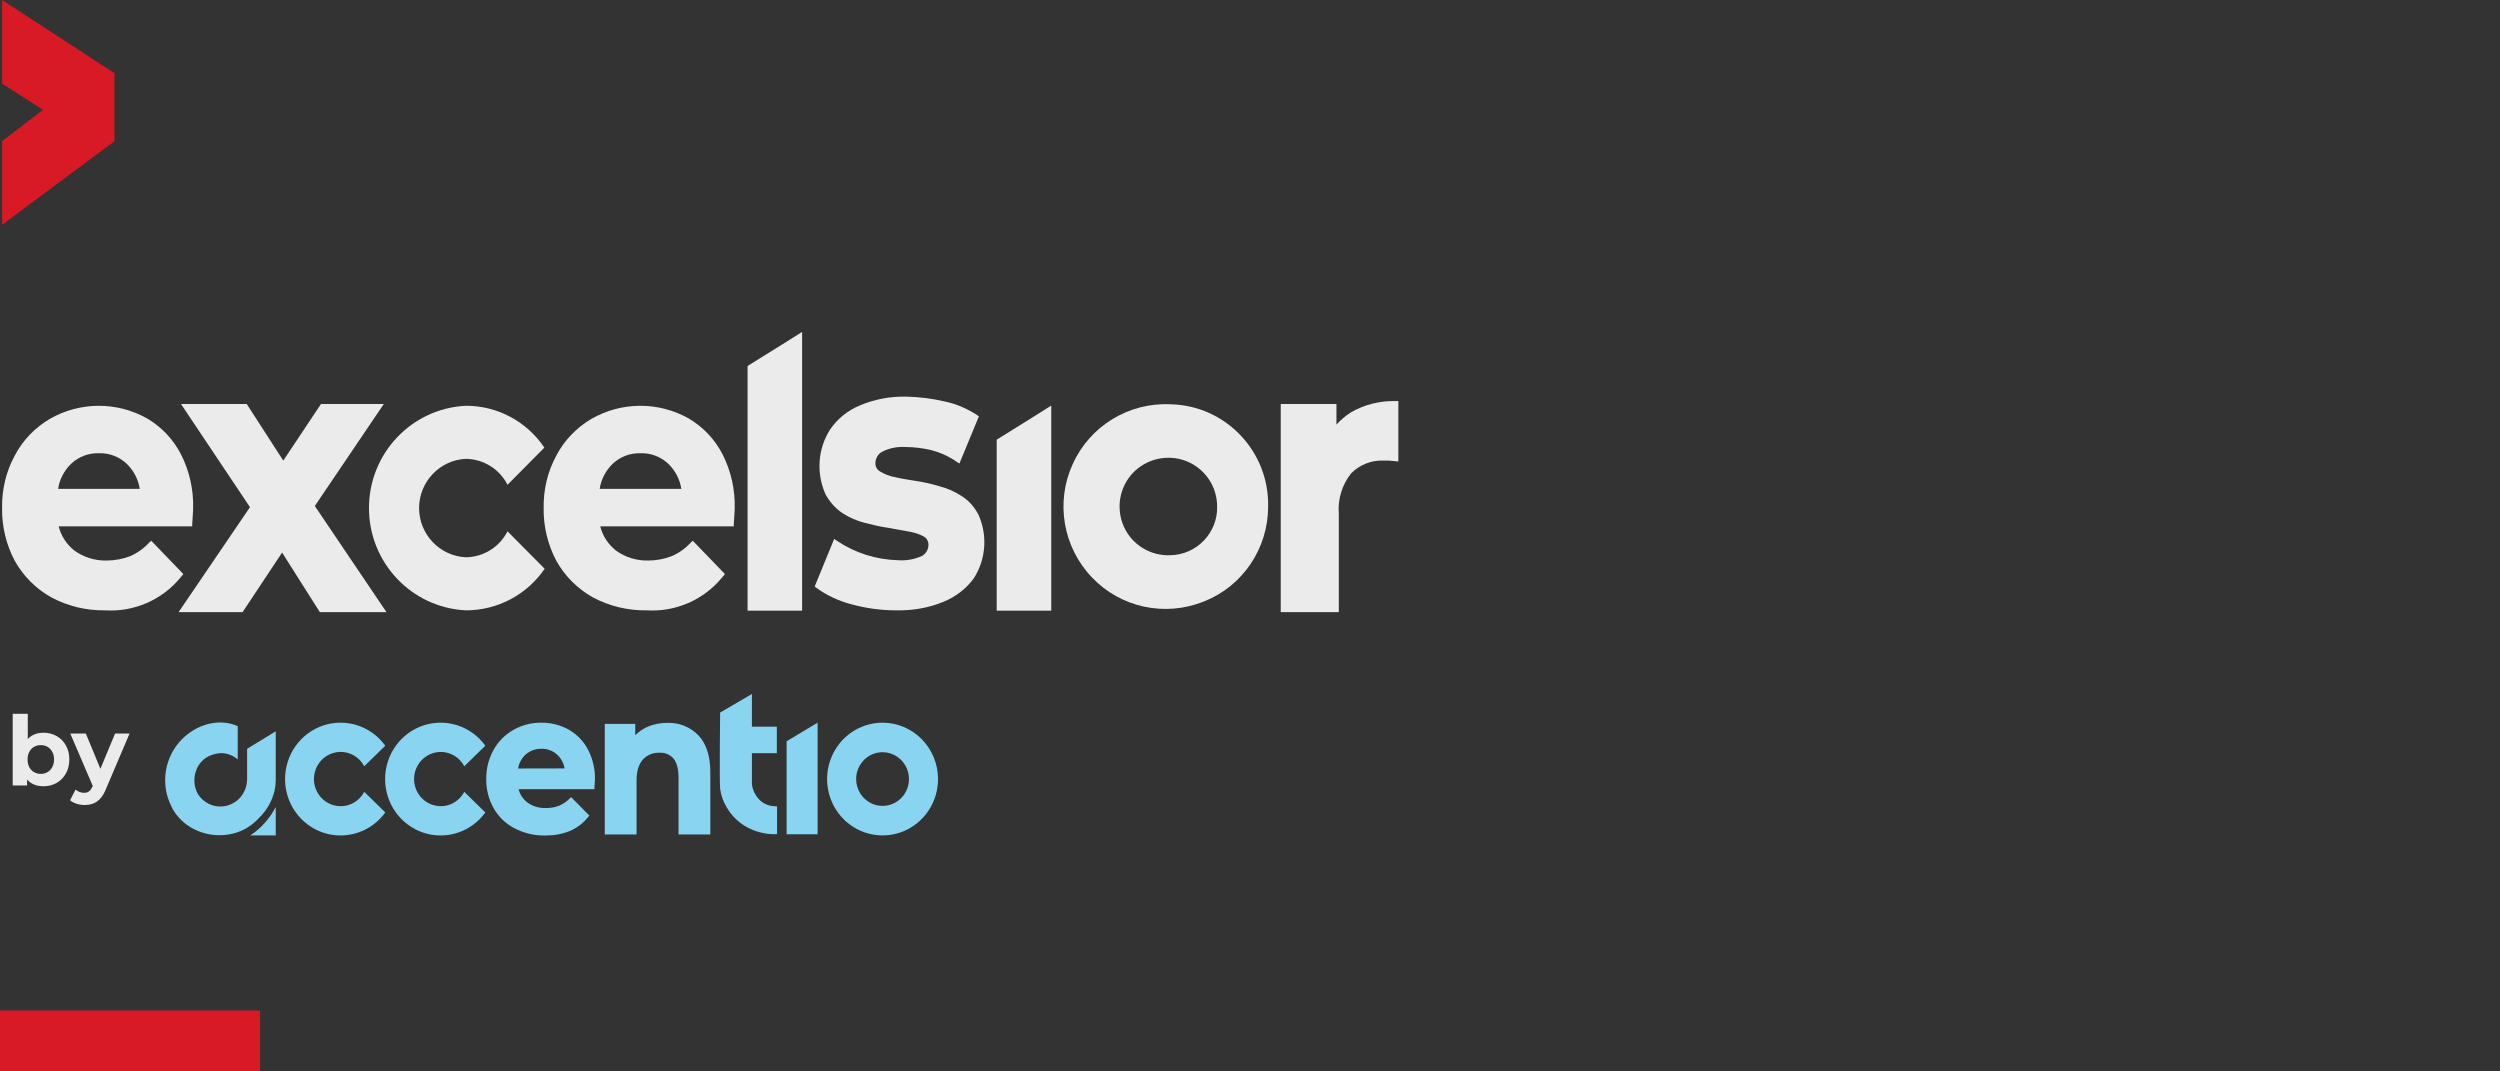 <svg width="350" height="150" viewBox="0 0 350 150" fill="none" xmlns="http://www.w3.org/2000/svg">
<rect x="0" y="0" width="350" height="150" fill="#333333" stroke="none"/>
<g clip-path="url(#clip0_3328_149)">
<path d="M0.291 31.475V19.764L6.014 15.372L0.291 11.712V0L16.028 10.248V19.764L0.291 31.475Z" fill="#D81926"/>
<rect y="141.471" width="36.406" height="8.751" fill="#D81926"/>
<path d="M25.343 63.617C24.27 61.512 22.619 59.779 20.597 58.582C16.347 56.188 11.147 56.23 6.937 58.665C4.874 59.903 3.182 61.636 2.067 63.782C0.829 66.052 0.252 68.569 0.293 71.128C0.252 73.728 0.871 76.245 2.067 78.515C3.264 80.661 5.039 82.436 7.185 83.632C9.496 84.871 12.096 85.49 14.737 85.448C18.74 85.696 22.661 84.004 25.22 80.909L25.673 80.372L21.175 75.709L20.927 75.915C20.185 76.74 19.277 77.401 18.245 77.855C17.172 78.267 16.058 78.474 14.943 78.474C13.293 78.515 11.724 78.02 10.404 77.071C9.331 76.204 8.547 75.049 8.217 73.687H26.912V73.356C27.035 71.623 27.035 71.293 27.035 71.21C27.118 68.611 26.54 65.969 25.343 63.617ZM8.134 68.445C8.34 67.084 9.001 65.845 9.991 64.896C11.064 63.906 12.426 63.41 13.87 63.452C15.315 63.41 16.677 63.947 17.709 64.896C18.699 65.845 19.359 67.084 19.566 68.445H8.134Z" fill="white" fill-opacity="0.9"/>
<path d="M44.074 70.839L53.731 56.56H44.94L39.658 64.484L34.541 56.56H25.337L34.995 71.004L25.007 85.696H33.963L39.493 77.359L44.775 85.696H54.102L44.074 70.839Z" fill="white" fill-opacity="0.9"/>
<path d="M71.053 74.388C69.939 76.575 67.71 77.979 65.234 78.02C61.561 77.855 58.672 74.801 58.672 71.128C58.672 67.455 61.561 64.401 65.234 64.236C67.71 64.277 69.939 65.68 71.053 67.868L76.212 62.668C73.736 58.995 69.65 56.807 65.234 56.807C57.599 57.179 51.657 63.493 51.657 71.128C51.657 78.763 57.599 85.077 65.234 85.448C69.65 85.448 73.777 83.261 76.253 79.629L71.053 74.388Z" fill="white" fill-opacity="0.9"/>
<path d="M101.163 63.617C100.09 61.512 98.439 59.779 96.417 58.582C92.166 56.188 86.966 56.23 82.757 58.665C80.693 59.903 79.001 61.636 77.887 63.782C76.649 66.052 76.071 68.569 76.112 71.128C76.071 73.728 76.69 76.245 77.887 78.515C79.084 80.661 80.858 82.436 83.004 83.632C85.315 84.871 87.915 85.49 90.556 85.448C94.56 85.696 98.48 84.004 101.039 80.909L101.493 80.372L96.995 75.709L96.747 75.915C96.004 76.74 95.096 77.401 94.064 77.855C92.991 78.267 91.877 78.474 90.763 78.474C89.112 78.515 87.544 78.02 86.223 77.071C85.15 76.204 84.366 75.049 84.036 73.687H102.731V73.356C102.855 71.623 102.855 71.293 102.855 71.21C102.937 68.611 102.36 65.969 101.163 63.617ZM83.953 68.445C84.16 67.084 84.82 65.845 85.811 64.896C86.883 63.906 88.245 63.41 89.69 63.452C91.134 63.41 92.496 63.947 93.528 64.896C94.518 65.845 95.179 67.084 95.385 68.445H83.953Z" fill="white" fill-opacity="0.9"/>
<path d="M112.255 46.49L109.573 48.182L104.662 51.236V85.49H112.296V46.49H112.255Z" fill="white" fill-opacity="0.9"/>
<path d="M136.92 71.953C136.383 70.921 135.599 70.055 134.609 69.436C133.659 68.817 132.628 68.363 131.513 68.074C130.44 67.744 129.326 67.496 128.212 67.331C127.139 67.166 126.148 67.001 125.282 66.795C124.539 66.671 123.837 66.382 123.218 66.01C122.764 65.763 122.517 65.268 122.558 64.772C122.599 64.153 122.929 63.534 123.507 63.245C124.539 62.709 125.694 62.503 126.85 62.585C128.005 62.585 129.202 62.75 130.317 62.998C131.596 63.328 132.793 63.864 133.866 64.607L134.32 64.896L137.043 58.293L136.755 58.087C135.351 57.179 133.824 56.519 132.174 56.188C130.44 55.776 128.625 55.569 126.809 55.528C124.621 55.487 122.393 55.9 120.371 56.766C118.679 57.468 117.234 58.623 116.202 60.15C114.469 62.874 114.263 66.299 115.583 69.23C116.161 70.261 116.945 71.169 117.936 71.829C118.885 72.448 119.917 72.903 121.031 73.191C122.145 73.48 123.218 73.728 124.333 73.893C125.406 74.099 126.396 74.264 127.304 74.429C128.005 74.553 128.707 74.76 129.367 75.131C129.739 75.337 129.986 75.791 129.986 76.245C129.986 76.906 129.656 77.483 129.12 77.814C128.047 78.309 126.891 78.515 125.736 78.433C122.723 78.35 119.752 77.442 117.234 75.75L116.78 75.461L114.056 82.106L114.304 82.312C115.749 83.344 117.399 84.128 119.133 84.582C121.196 85.159 123.342 85.448 125.488 85.448C127.758 85.49 129.986 85.118 132.091 84.251C133.783 83.55 135.269 82.436 136.342 80.95C138.075 78.226 138.282 74.842 136.92 71.912V71.953Z" fill="white" fill-opacity="0.9"/>
<path d="M147.133 56.807L144.45 58.499L139.539 61.553V85.49H147.174V56.807H147.133Z" fill="white" fill-opacity="0.9"/>
<path d="M163.878 56.601C158.018 56.312 152.57 59.655 150.177 64.979C147.742 70.302 148.815 76.575 152.859 80.826C156.904 85.077 163.094 86.397 168.542 84.21C173.989 82.064 177.538 76.782 177.538 70.921C177.703 63.204 171.596 56.766 163.878 56.601ZM163.878 77.731C161.072 77.855 158.513 76.287 157.358 73.769C156.202 71.21 156.697 68.239 158.596 66.217C160.535 64.195 163.507 63.534 166.107 64.566C168.707 65.598 170.399 68.115 170.399 70.921C170.481 74.594 167.551 77.648 163.878 77.731Z" fill="white" fill-opacity="0.9"/>
<path d="M195.356 56.147C193.169 56.106 190.982 56.642 189.083 57.757C188.341 58.252 187.68 58.788 187.102 59.449V56.56H179.303V85.696H187.433V71.912C187.268 69.89 187.887 67.868 189.166 66.258C190.363 65.061 192.014 64.401 193.706 64.484C193.994 64.484 194.242 64.484 194.49 64.484C194.737 64.525 194.985 64.525 195.315 64.566L195.769 64.607V56.147H195.356Z" fill="white" fill-opacity="0.9"/>
<path d="M82.317 104.931C81.695 103.76 80.757 102.793 79.613 102.143C78.444 101.495 77.131 101.163 75.8 101.176C74.427 101.16 73.074 101.509 71.874 102.187C70.707 102.846 69.742 103.82 69.087 105.002C68.405 106.243 68.056 107.643 68.075 109.064C68.053 110.489 68.407 111.894 69.1 113.134C69.78 114.335 70.787 115.312 72.001 115.945C73.329 116.642 74.807 116.995 76.302 116.973C78.897 116.973 80.904 116.135 82.256 114.486L82.514 114.184L79.953 111.595L79.814 111.733C79.382 112.187 78.864 112.548 78.291 112.792C77.69 113.024 77.05 113.137 76.407 113.125C75.492 113.159 74.591 112.888 73.842 112.353C73.23 111.897 72.792 111.239 72.603 110.491H83.216V110.318C83.286 109.347 83.295 109.174 83.295 109.134C83.324 107.672 82.988 106.226 82.317 104.931V104.931ZM72.533 107.592C72.657 106.834 73.031 106.141 73.593 105.627C74.207 105.095 74.993 104.811 75.8 104.829C76.601 104.808 77.38 105.094 77.981 105.632C78.54 106.141 78.914 106.827 79.041 107.578L72.533 107.592Z" fill="#89D4F0"/>
<path d="M93.398 101.203C92.465 101.192 91.54 101.374 90.68 101.739C90.031 102.021 89.44 102.422 88.935 102.923V101.34H84.669V116.827H89.118V109.29C89.118 107.991 89.41 107.002 89.991 106.35C90.285 106.025 90.647 105.77 91.049 105.603C91.452 105.436 91.886 105.361 92.32 105.384C92.69 105.356 93.061 105.416 93.405 105.558C93.748 105.7 94.055 105.921 94.301 106.204C94.737 106.762 94.994 107.627 94.994 108.78V116.827H99.444V108.106C99.444 105.845 98.885 104.116 97.782 102.95C97.211 102.364 96.526 101.906 95.771 101.605C95.016 101.304 94.208 101.167 93.398 101.203V101.203Z" fill="#89D4F0"/>
<path d="M108.788 112.934V116.774C108.507 116.794 108.226 116.794 107.946 116.774C106.756 116.701 105.596 116.365 104.547 115.789C103.366 115.137 102.385 114.166 101.712 112.983C101.242 112.203 100.937 111.331 100.818 110.425C100.709 109.463 100.818 99.757 100.818 99.757L105.267 97.159V101.73H108.757V105.446H105.267V109.826C105.364 110.563 105.679 111.253 106.17 111.804C106.664 112.375 107.347 112.743 108.09 112.837C108.269 112.865 108.449 112.879 108.631 112.876H108.753L108.788 112.934Z" fill="#89D4F0"/>
<path d="M114.467 101.176V116.8H110.127V103.774L112.923 102.098L114.463 101.176H114.467Z" fill="#89D4F0"/>
<path d="M53.941 113.741C52.972 115.083 51.611 116.08 50.052 116.588C48.493 117.097 46.815 117.092 45.259 116.574C43.703 116.056 42.347 115.052 41.386 113.704C40.425 112.356 39.907 110.735 39.907 109.07C39.907 107.406 40.425 105.784 41.386 104.436C42.347 103.089 43.703 102.084 45.259 101.566C46.815 101.048 48.493 101.043 50.052 101.552C51.611 102.061 52.972 103.057 53.941 104.399L50.992 107.281C50.6 106.533 49.973 105.94 49.211 105.596C48.449 105.252 47.596 105.176 46.787 105.382C45.978 105.587 45.259 106.061 44.746 106.729C44.233 107.397 43.954 108.22 43.954 109.068C43.954 109.915 44.233 110.739 44.746 111.407C45.259 112.075 45.978 112.549 46.787 112.754C47.596 112.96 48.449 112.884 49.211 112.54C49.973 112.196 50.6 111.603 50.992 110.855L53.941 113.741Z" fill="#89D4F0"/>
<path d="M67.948 113.741C66.98 115.083 65.618 116.08 64.059 116.588C62.5 117.097 60.822 117.092 59.266 116.574C57.71 116.056 56.354 115.052 55.393 113.704C54.432 112.356 53.915 110.735 53.915 109.07C53.915 107.406 54.432 105.784 55.393 104.436C56.354 103.089 57.71 102.084 59.266 101.566C60.822 101.048 62.5 101.043 64.059 101.552C65.618 102.061 66.98 103.057 67.948 104.399L64.999 107.281C64.607 106.535 63.981 105.942 63.22 105.599C62.459 105.256 61.607 105.181 60.799 105.386C59.991 105.592 59.274 106.065 58.762 106.733C58.249 107.4 57.971 108.222 57.971 109.068C57.971 109.914 58.249 110.736 58.762 111.403C59.274 112.07 59.991 112.544 60.799 112.75C61.607 112.955 62.459 112.88 63.22 112.537C63.981 112.193 64.607 111.601 64.999 110.855L67.948 113.741Z" fill="#89D4F0"/>
<path d="M123.571 105.308C124.302 105.311 125.016 105.534 125.623 105.948C126.23 106.363 126.702 106.951 126.98 107.638C127.258 108.326 127.329 109.081 127.185 109.81C127.041 110.538 126.687 111.207 126.169 111.731C125.652 112.256 124.992 112.612 124.275 112.756C123.558 112.9 122.815 112.825 122.14 112.54C121.464 112.255 120.888 111.773 120.482 111.155C120.076 110.537 119.859 109.811 119.859 109.068C119.86 108.071 120.25 107.116 120.944 106.411C121.637 105.706 122.578 105.309 123.558 105.308M123.558 101.176C122.023 101.176 120.521 101.639 119.244 102.506C117.967 103.373 116.972 104.606 116.385 106.048C115.797 107.49 115.643 109.077 115.943 110.608C116.242 112.138 116.982 113.545 118.068 114.648C119.154 115.752 120.537 116.504 122.043 116.808C123.55 117.113 125.111 116.956 126.53 116.359C127.949 115.762 129.161 114.75 130.015 113.452C130.868 112.155 131.323 110.629 131.323 109.068C131.323 106.975 130.505 104.968 129.049 103.488C127.593 102.007 125.618 101.176 123.558 101.176V101.176Z" fill="#89D4F0"/>
<path d="M35.868 114.903L36.043 114.743L36.099 114.681L36.374 114.393C37.393 113.378 38.109 112.092 38.442 110.682C38.539 110.22 38.594 109.749 38.603 109.276V102.382L34.594 104.834V109.179C34.587 109.415 34.558 109.649 34.507 109.879C34.378 110.518 34.089 111.111 33.669 111.604C33.412 111.908 33.107 112.167 32.767 112.371C31.921 112.887 30.909 113.041 29.951 112.8C28.994 112.559 28.169 111.942 27.658 111.085C27.396 110.581 27.245 110.025 27.216 109.455C27.187 108.885 27.279 108.316 27.488 107.787C27.66 107.329 27.923 106.913 28.262 106.565C28.601 106.217 29.007 105.944 29.456 105.765V105.765L29.621 105.707C29.645 105.694 29.669 105.685 29.695 105.681C29.783 105.645 29.874 105.619 29.962 105.587H30.005C30.4 105.472 30.812 105.424 31.222 105.446C31.31 105.451 31.398 105.463 31.484 105.481C31.598 105.493 31.711 105.517 31.82 105.552C31.897 105.567 31.973 105.59 32.047 105.619C32.137 105.643 32.224 105.676 32.309 105.716C32.398 105.749 32.484 105.791 32.566 105.84C32.653 105.877 32.736 105.923 32.815 105.978C32.955 106.063 33.09 106.159 33.216 106.266L33.281 106.323V101.668C32.899 101.487 32.496 101.354 32.082 101.274C31.567 101.168 31.041 101.128 30.516 101.154C29.231 101.227 27.987 101.637 26.904 102.342C25.518 103.21 24.428 104.489 23.78 106.007C23.132 107.524 22.957 109.207 23.279 110.828L23.357 111.183C23.392 111.32 23.427 111.458 23.475 111.595C23.618 112.064 23.802 112.52 24.024 112.956C24.059 113.023 24.094 113.094 24.134 113.16V113.187C26.467 117.372 32.37 118.108 35.667 115.089L35.868 114.903Z" fill="#89D4F0"/>
<path d="M37.138 115.124C37.033 115.24 36.932 115.35 36.819 115.466L36.719 115.581L36.693 115.608L36.457 115.834L36.422 115.865L36.195 116.069C35.834 116.396 35.448 116.692 35.039 116.955H38.603V112.983C38.201 113.754 37.709 114.473 37.138 115.124V115.124Z" fill="#89D4F0"/>
<path d="M6.08 110.075C5.439 110.075 4.889 109.94 4.429 109.67C3.97 109.399 3.618 108.989 3.375 108.439C3.131 107.88 3.009 107.176 3.009 106.329C3.009 105.472 3.136 104.769 3.388 104.219C3.65 103.669 4.01 103.259 4.47 102.988C4.93 102.718 5.466 102.582 6.08 102.582C6.765 102.582 7.378 102.736 7.919 103.042C8.469 103.349 8.902 103.782 9.217 104.341C9.542 104.9 9.704 105.562 9.704 106.329C9.704 107.086 9.542 107.744 9.217 108.303C8.902 108.863 8.469 109.3 7.919 109.615C7.378 109.922 6.765 110.075 6.08 110.075ZM1.779 109.967V99.931H3.889V104.165L3.753 106.315L3.794 108.479V109.967H1.779ZM5.714 108.344C6.066 108.344 6.377 108.263 6.648 108.101C6.927 107.938 7.148 107.708 7.31 107.411C7.482 107.104 7.567 106.744 7.567 106.329C7.567 105.905 7.482 105.544 7.31 105.247C7.148 104.949 6.927 104.719 6.648 104.557C6.377 104.395 6.066 104.314 5.714 104.314C5.363 104.314 5.047 104.395 4.768 104.557C4.488 104.719 4.267 104.949 4.105 105.247C3.943 105.544 3.861 105.905 3.861 106.329C3.861 106.744 3.943 107.104 4.105 107.411C4.267 107.708 4.488 107.938 4.768 108.101C5.047 108.263 5.363 108.344 5.714 108.344Z" fill="white" fill-opacity="0.9"/>
<path d="M11.838 112.699C11.46 112.699 11.085 112.641 10.716 112.523C10.346 112.406 10.044 112.244 9.81 112.036L10.581 110.535C10.743 110.679 10.928 110.792 11.135 110.873C11.351 110.954 11.563 110.995 11.771 110.995C12.068 110.995 12.303 110.923 12.474 110.779C12.654 110.643 12.817 110.413 12.961 110.089L13.34 109.196L13.502 108.966L16.112 102.691H18.141L14.854 110.413C14.62 111 14.35 111.459 14.043 111.793C13.745 112.127 13.412 112.361 13.042 112.496C12.681 112.632 12.28 112.699 11.838 112.699ZM13.083 110.251L9.837 102.691H12.014L14.53 108.777L13.083 110.251Z" fill="white" fill-opacity="0.9"/>
</g>
<defs>
<clipPath id="clip0_3328_149">
<rect width="350" height="150" fill="white"/>
</clipPath>
</defs>
</svg>
